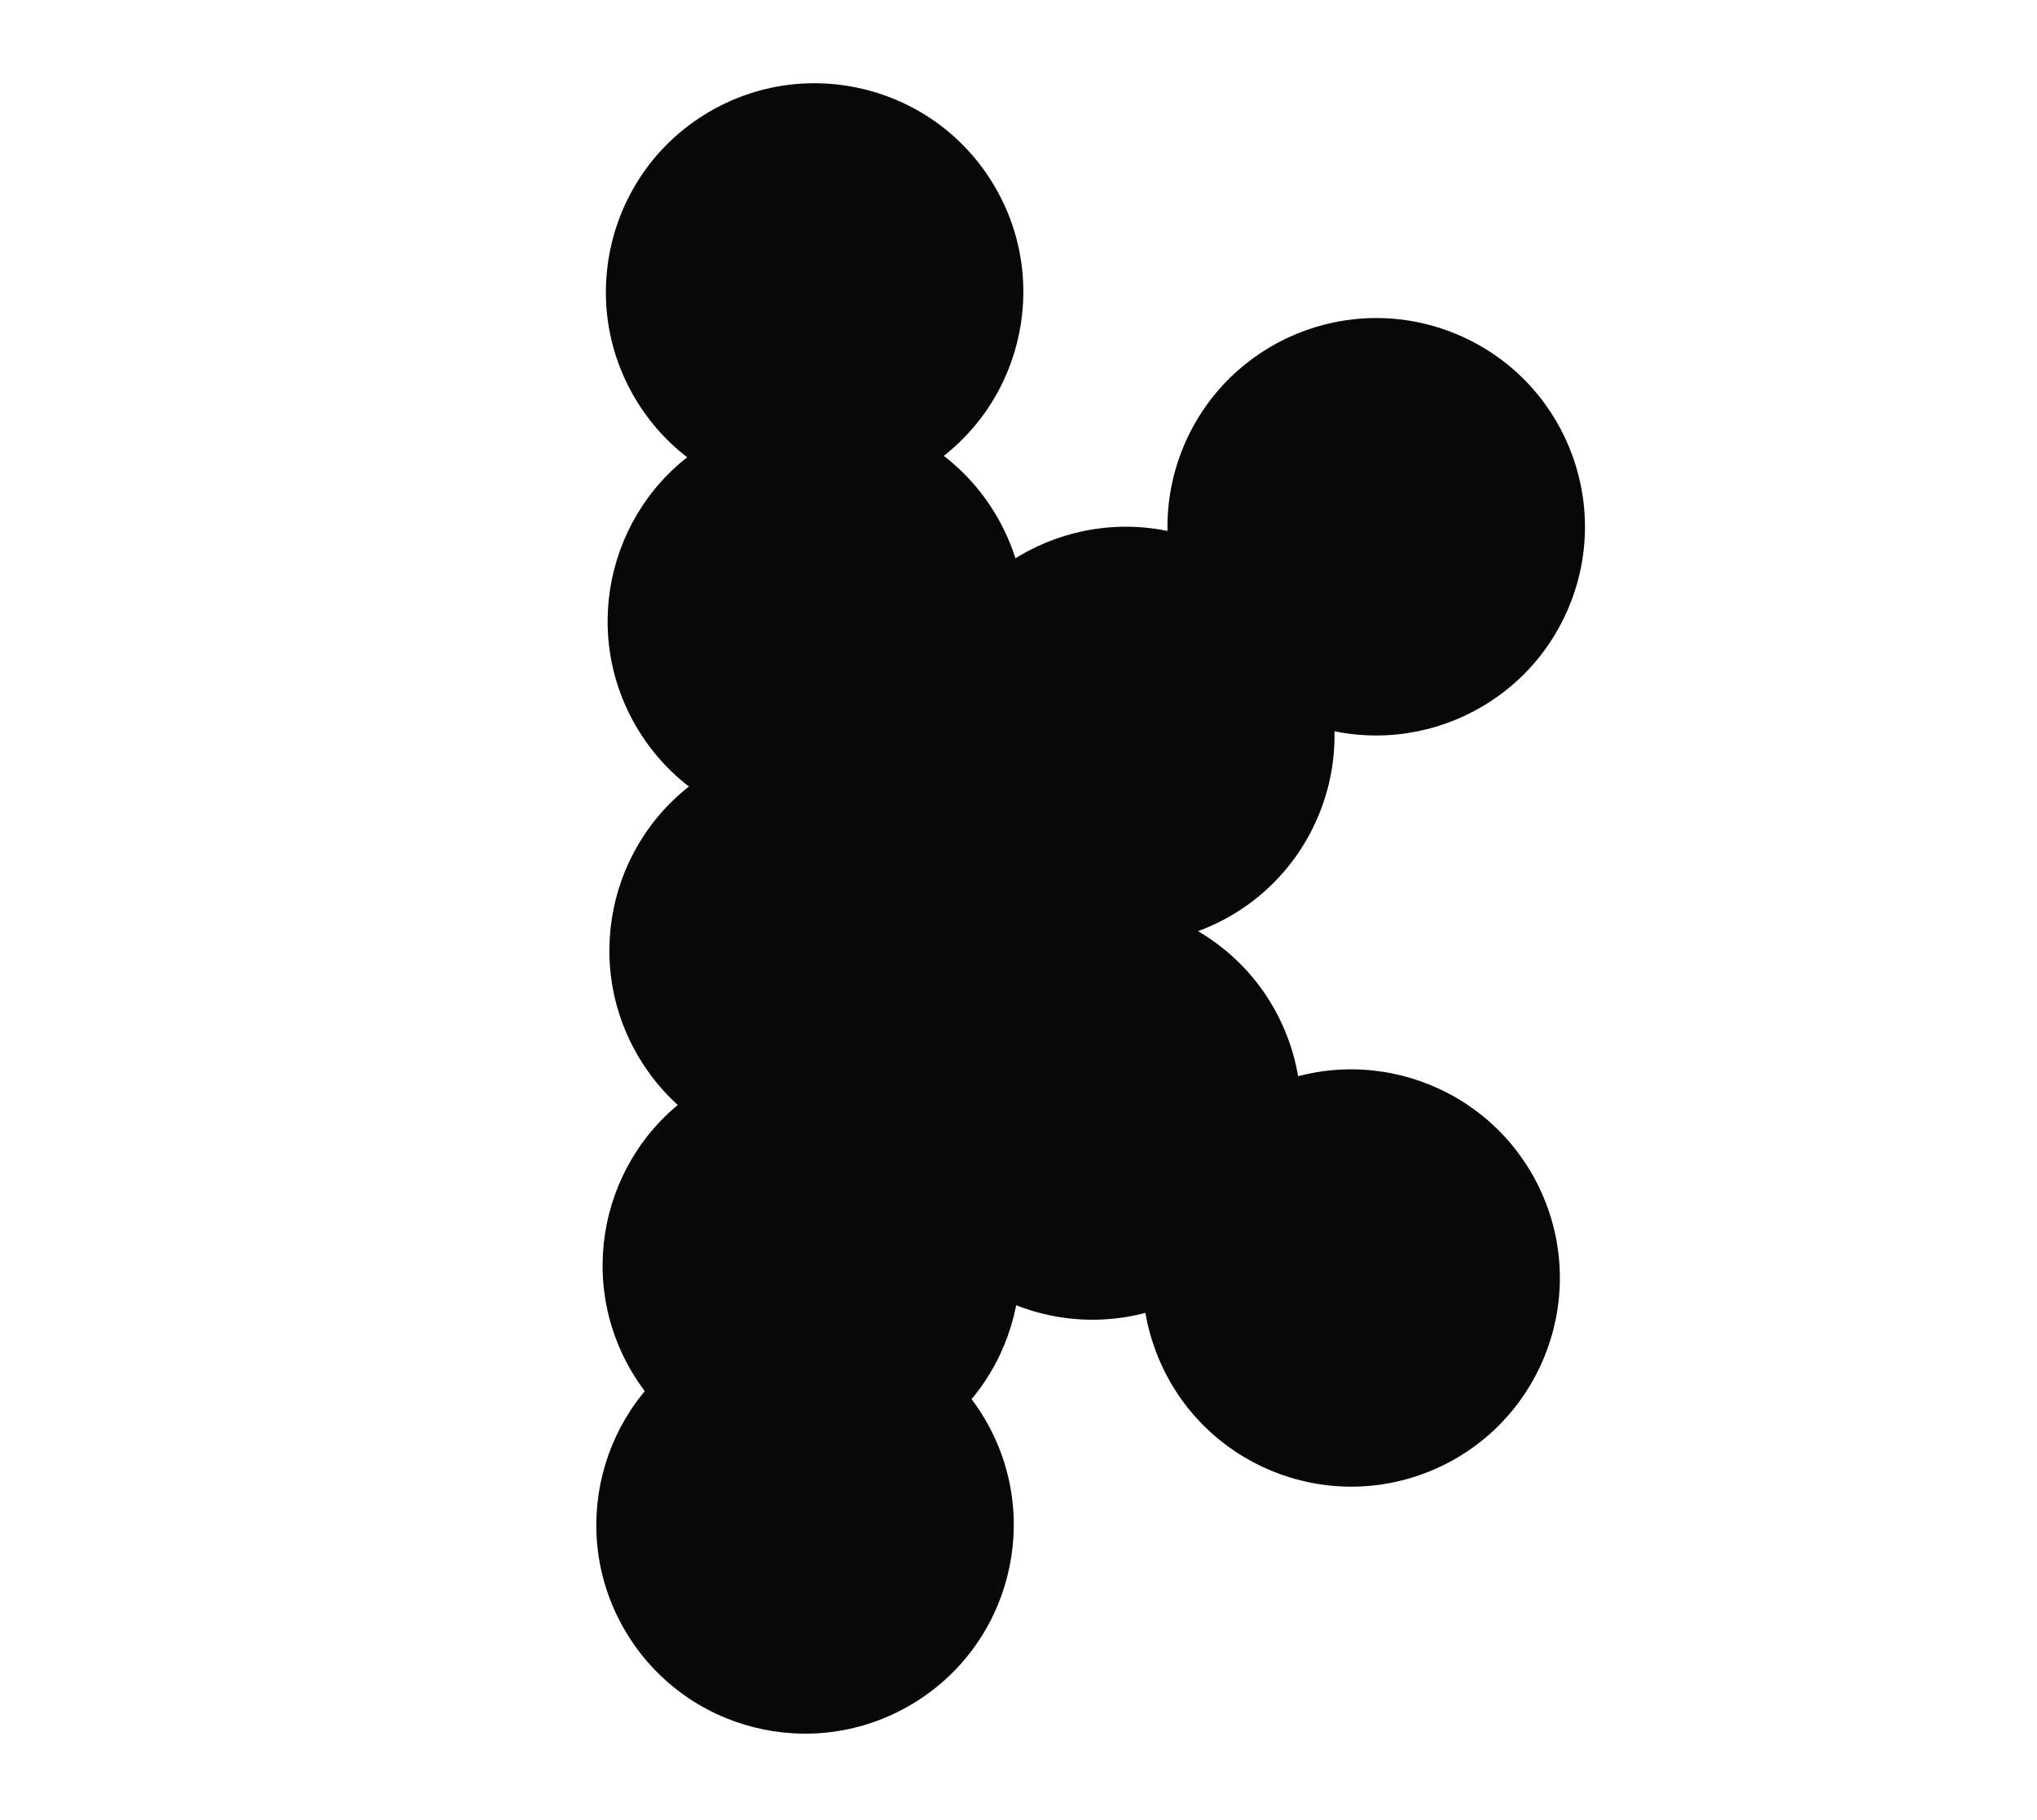 <svg width="244" height="218" viewBox="0 0 244 218" fill="none" xmlns="http://www.w3.org/2000/svg">
<g clip-path="url(#clip0)">
<rect width="244" height="218" fill="none"/>
<circle cx="97.577" cy="34.975" r="25" transform="rotate(-30.771 97.577 34.975)" fill="#080809"/>
<circle cx="96.431" cy="182.69" r="25" transform="rotate(-30.771 96.431 182.69)" fill="#080809"/>
<circle cx="97.787" cy="74.42" r="25" transform="rotate(-30.771 97.787 74.42)" fill="#080809"/>
<circle cx="97.997" cy="113.866" r="25" transform="rotate(-30.771 97.997 113.866)" fill="#080809"/>
<circle cx="97.184" cy="151.593" r="25" transform="rotate(-30.771 97.184 151.593)" fill="#080809"/>
<circle cx="164.849" cy="63.107" r="25" transform="rotate(22.602 164.849 63.107)" fill="#080809"/>
<circle cx="134.849" cy="88.107" r="25" transform="rotate(22.602 134.849 88.107)" fill="#080809"/>
<circle r="25" transform="matrix(-0.923 0.384 0.384 0.923 161.849 153.107)" fill="#080809"/>
<circle r="25" transform="matrix(-0.923 0.384 0.384 0.923 130.849 133.107)" fill="#080809"/>
</g>
<defs>
<clipPath id="clip0">
<rect width="244" height="218" fill="white"/>
</clipPath>
</defs>
</svg>
